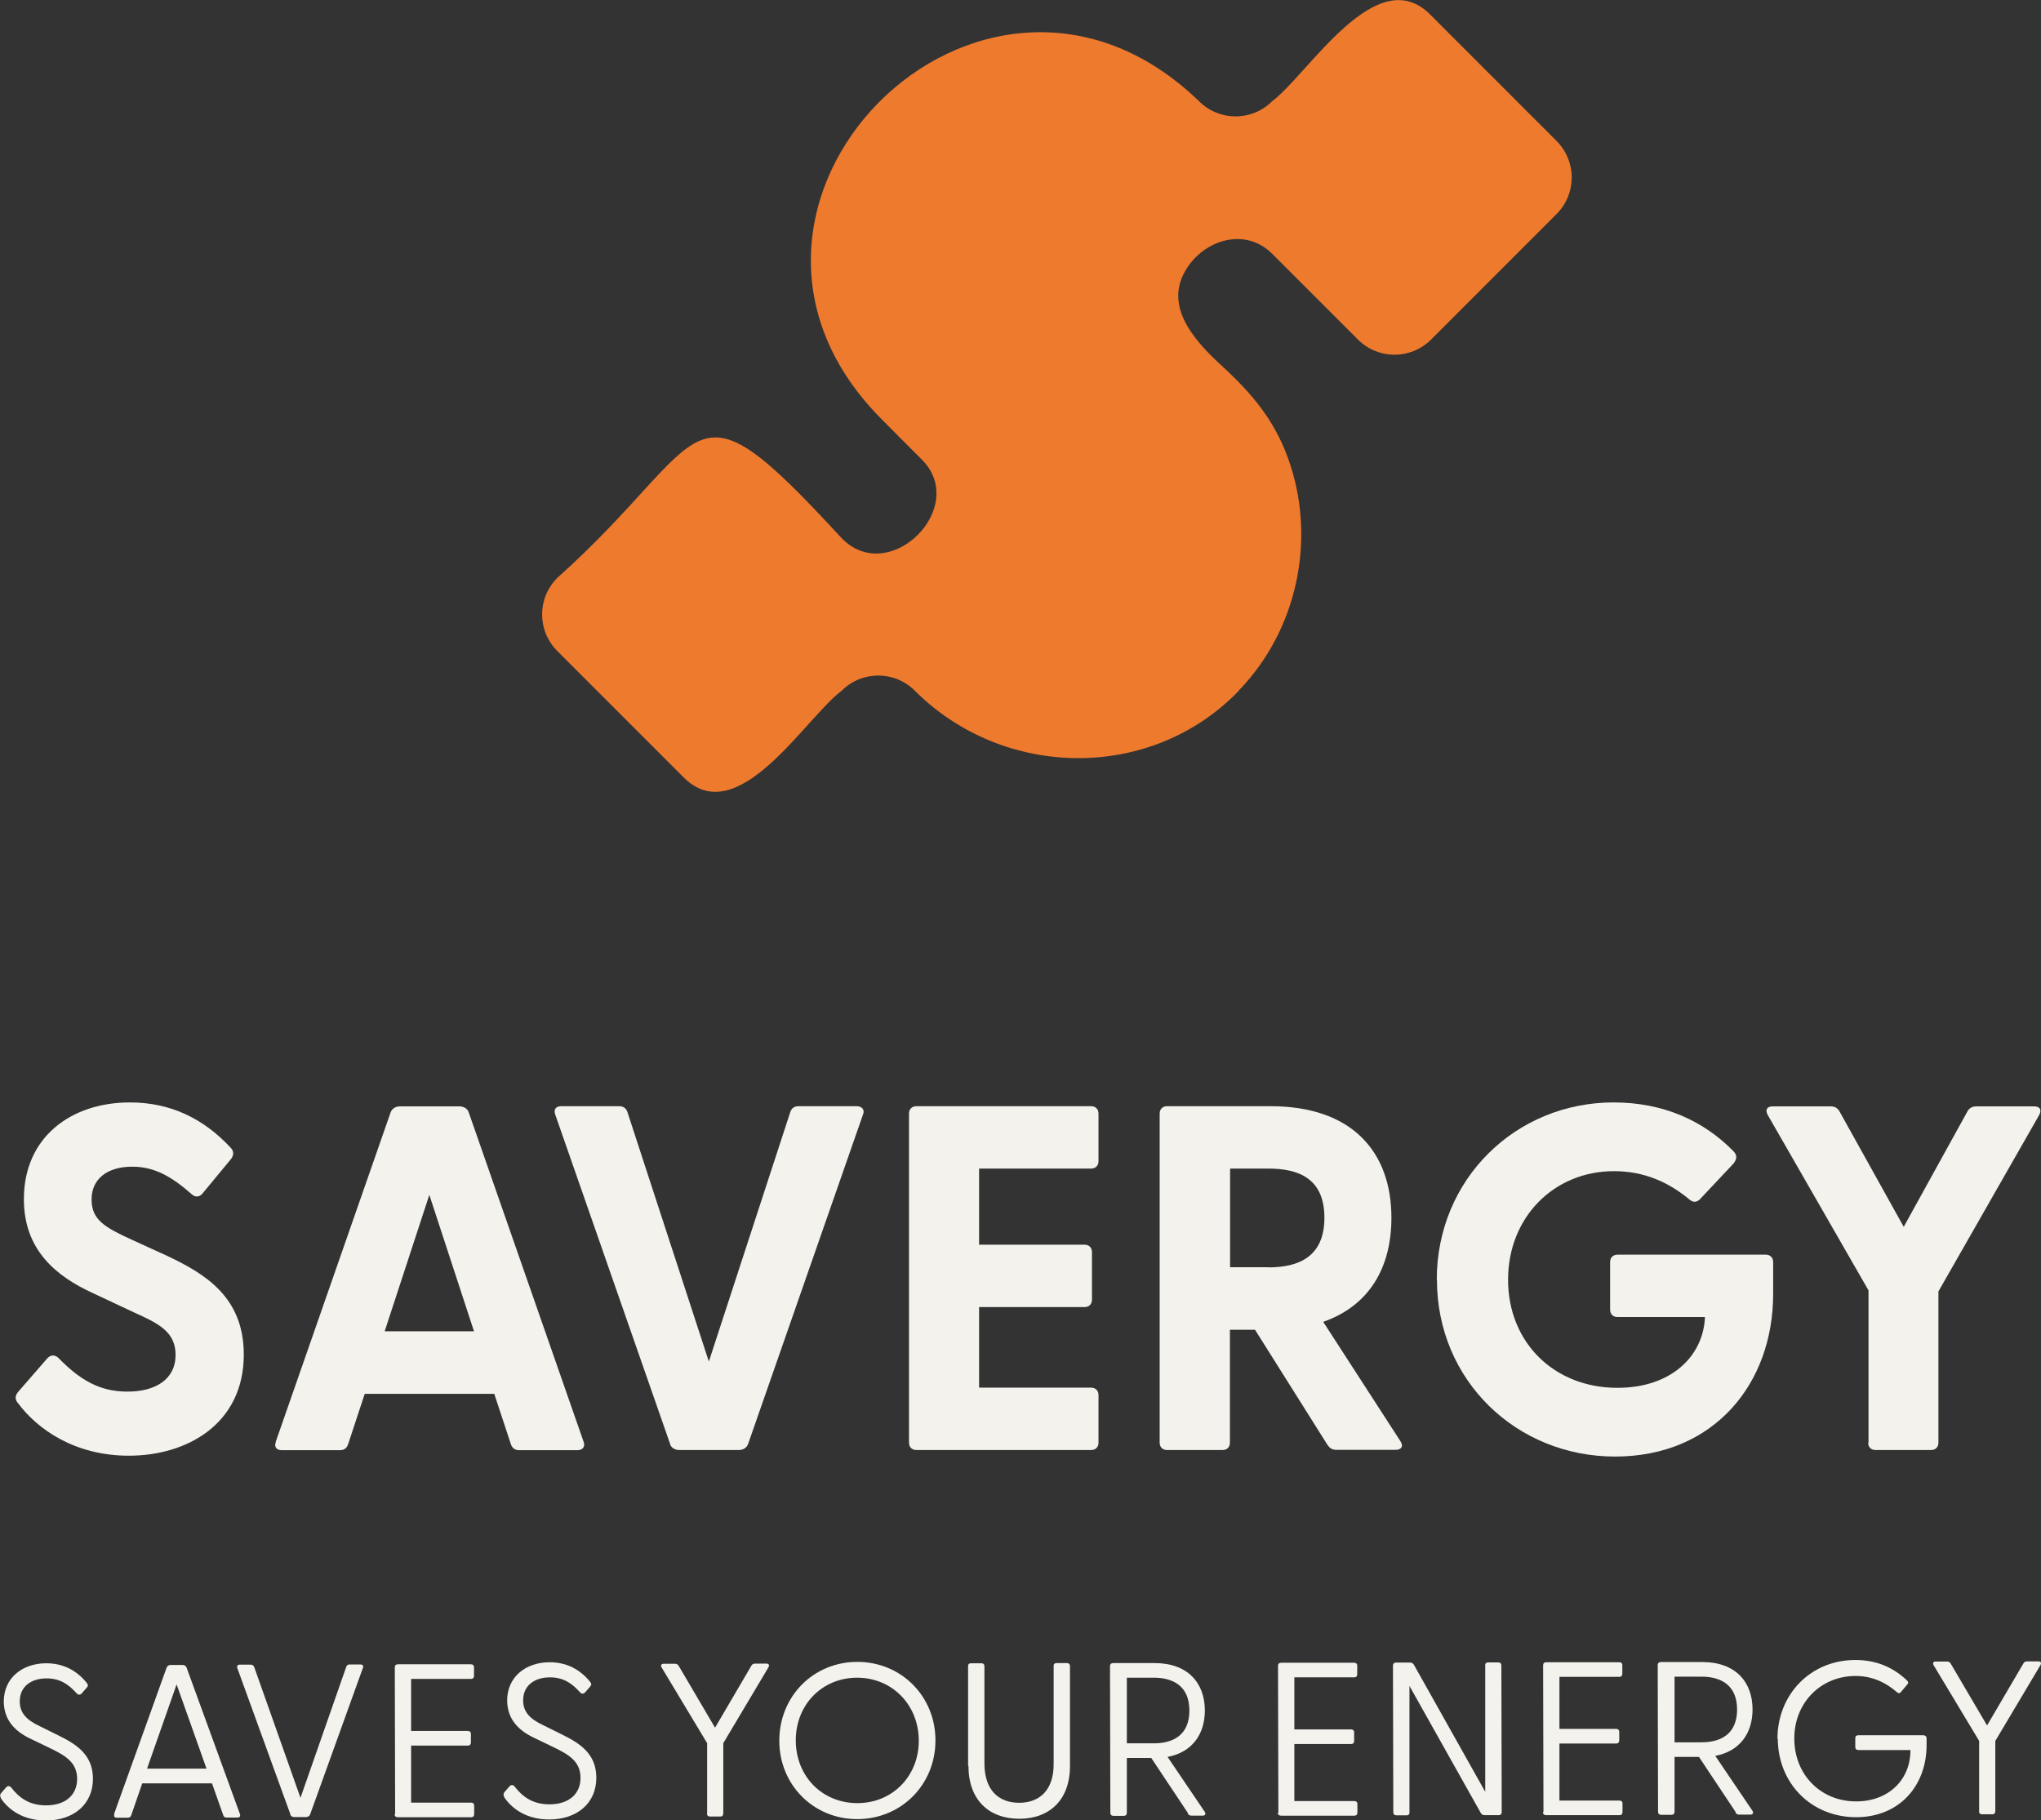 <?xml version="1.0" encoding="UTF-8"?>
<svg id="Ebene_2" data-name="Ebene 2" xmlns="http://www.w3.org/2000/svg" viewBox="0 0 118.8 105.94">
  <rect x="0" y="0" width="118.8" height="105.94" fill="#333333" stroke="none"/>
  <defs>
    <style>
      .cls-1 {
        fill: #ee7a2e;
      }

      .cls-2 {
        fill: #f4f2ed;
      }
    </style>
  </defs>
  <g id="Brand_Manual" data-name="Brand Manual">
    <g>
      <path class="cls-1" d="M72.11,40.2c-5.09,5.28-13.67,5.18-18.86,0-1.18-1.18-3.08-1.18-4.26,0-2.12,1.58-6.09,8.27-9.25,4.99,0,0-7.3-7.3-7.3-7.3-1.18-1.18-1.18-3.08,0-4.26,9.14-8.18,7.36-12.29,16.55-2.31,2.78,2.87,7.5-1.84,4.62-4.62,0,0-2.2-2.2-2.2-2.21-12.55-12.4,5.74-30.82,18.38-18.6,1.18,1.18,3.08,1.18,4.26,0,2.11-1.58,6.1-8.27,9.25-4.99,0,0,7.3,7.3,7.3,7.3,1.18,1.18,1.18,3.08,0,4.26l-7.3,7.3c-1.18,1.18-3.08,1.18-4.26,0l-4.99-4.99c-1.64-1.64-4.19-.75-5.16,1.18-1.06,2.11.84,4.07,2.28,5.39,1.7,1.56,3,3.11,3.8,5.32,1.61,4.44.66,9.56-2.47,13.1-.13.15-.26.29-.4.43Z"/>
      <g>
        <path class="cls-2" d="M1.01,81.62c-.14-.2-.14-.4.06-.63l1.66-1.91c.2-.23.43-.26.66-.06,1.26,1.29,2.4,1.97,4.03,1.97s2.8-.71,2.8-2.14c0-1.34-1-1.83-2.4-2.46l-2.43-1.14c-2.11-.97-4-2.49-4-5.46,0-3.63,2.77-5.63,6.17-5.63,2.37,0,4.29.94,5.86,2.63.2.2.2.43.03.66l-1.63,1.97c-.17.23-.4.29-.63.11-1.23-1.09-2.23-1.63-3.49-1.63-1.46,0-2.37.71-2.37,1.91s.8,1.63,2.34,2.34l2.06.94c2.17,1.03,4.46,2.37,4.46,5.74,0,4.03-3.29,5.89-6.69,5.89-3.12,0-5.32-1.51-6.49-3.11Z"/>
        <path class="cls-2" d="M16.05,83.91l6.69-19.18c.09-.23.31-.34.54-.34h3.46c.23,0,.46.11.54.34l6.69,19.18c.11.29-.06.49-.37.49h-3.37c-.23,0-.4-.09-.49-.34l-.97-2.94h-7.54l-.97,2.94c-.09.26-.26.34-.49.34h-3.37c-.31,0-.46-.2-.34-.49ZM27.59,77.48l-2.6-7.94-2.6,7.94h5.2Z"/>
        <path class="cls-2" d="M39.01,84.05l-6.69-19.18c-.11-.29.03-.49.34-.49h3.37c.23,0,.4.09.49.34l4.74,14.52,4.74-14.52c.09-.26.26-.34.49-.34h3.37c.31,0,.49.2.37.49l-6.69,19.18c-.09.23-.31.34-.54.34h-3.46c-.23,0-.46-.11-.54-.34Z"/>
        <path class="cls-2" d="M52.91,83.96v-19.15c0-.26.17-.43.43-.43h10.17c.26,0,.43.17.43.43v2.77c0,.26-.17.43-.43.43h-6.52v4.43h6.14c.26,0,.43.17.43.43v2.77c0,.26-.17.43-.43.43h-6.14v4.69h6.52c.26,0,.43.17.43.43v2.77c0,.26-.17.43-.43.43h-10.17c-.26,0-.43-.17-.43-.43Z"/>
        <path class="cls-2" d="M77.28,84.11l-4.23-6.72h-1.46v6.57c0,.26-.17.43-.43.43h-3.23c-.26,0-.43-.17-.43-.43v-19.15c0-.26.17-.43.43-.43h6.03c4.74,0,7.03,2.66,7.03,6.49,0,2.91-1.29,5.12-3.97,6.06l4.49,6.94c.2.31.06.51-.29.51h-3.43c-.23,0-.4-.09-.51-.29ZM73.83,73.76c1.74,0,3.26-.6,3.26-2.89s-1.51-2.86-3.26-2.86h-2.23v5.74h2.23Z"/>
        <path class="cls-2" d="M83.63,74.48c0-5.86,4.6-10.32,10.29-10.32,2.89,0,5.23,1.06,6.97,2.83.23.23.23.46,0,.74l-1.91,2.03c-.2.23-.43.23-.63.06-1.2-1-2.63-1.66-4.4-1.66-3.51,0-6.17,2.69-6.17,6.32s2.66,6.29,6.37,6.29c3.14,0,5-1.86,5.09-4.12h-5.09c-.26,0-.43-.17-.43-.43v-2.77c0-.26.17-.43.43-.43h8.63c.26,0,.43.17.43.43v1.86c0,5.23-3.46,9.46-9.2,9.46s-10.37-4.43-10.37-10.29Z"/>
        <path class="cls-2" d="M108.76,83.96v-8.86l-5.86-10.2c-.17-.31-.06-.51.29-.51h3.37c.23,0,.4.09.51.29l3.74,6.72,3.71-6.72c.11-.2.29-.29.51-.29h3.37c.34,0,.46.2.29.51l-5.86,10.26v8.8c0,.26-.17.43-.43.43h-3.23c-.26,0-.43-.17-.43-.43Z"/>
      </g>
      <g>
        <path class="cls-2" d="M.05,104.63c-.06-.1-.06-.18.02-.28l.29-.33c.1-.11.22-.08.29.01.47.61,1.07,1.04,2.03,1.04,1.14,0,1.81-.61,1.81-1.54,0-.98-.71-1.37-1.62-1.81l-1.08-.52c-.94-.44-1.56-1.11-1.57-2.17,0-1.37,1.07-2.22,2.46-2.23,1.02,0,1.79.43,2.36,1.13.11.13.09.2,0,.3l-.28.32c-.1.11-.2.1-.3,0-.5-.57-1.02-.87-1.75-.87-.88,0-1.56.46-1.56,1.34,0,.65.37,1.07,1.16,1.44l1.05.52c1.04.51,2.05,1.11,2.05,2.54,0,1.51-1.15,2.43-2.74,2.43-1.29,0-2.16-.59-2.64-1.32Z"/>
        <path class="cls-2" d="M6.64,105.57l3.06-8.52c.04-.1.13-.15.23-.15h.7c.1,0,.19.05.23.15l3.1,8.51c.05.13,0,.22-.14.22h-.63c-.1,0-.17-.04-.2-.15l-.65-1.84h-4.06s-.64,1.85-.64,1.85c-.04.11-.1.15-.22.15h-.62c-.14,0-.19-.09-.14-.21ZM12.02,102.93l-1.74-4.9-1.72,4.9h3.45Z"/>
        <path class="cls-2" d="M16.91,105.61l-3.09-8.51c-.05-.13,0-.22.14-.22h.62c.11,0,.18.04.22.15l2.69,7.6,2.66-7.61c.04-.11.1-.15.2-.15h.63c.14,0,.19.09.14.21l-3.07,8.52c-.04.1-.13.15-.23.15h-.7c-.1,0-.19-.05-.23-.15Z"/>
        <path class="cls-2" d="M23,105.57l-.02-8.53c0-.11.06-.18.18-.18h4.25c.11,0,.18.06.18.17v.5c0,.11-.06.18-.18.18h-3.48s0,3.03,0,3.03h3.3c.11,0,.18.06.18.17v.5c0,.11-.06.18-.18.18h-3.3s0,3.32,0,3.32h3.49c.11,0,.18.06.18.17v.5c0,.11-.06.18-.18.18h-4.27c-.11,0-.18-.06-.18-.17Z"/>
        <path class="cls-2" d="M29.35,104.57c-.06-.1-.06-.18.02-.28l.29-.33c.1-.11.22-.08.29.01.47.61,1.07,1.04,2.03,1.04,1.14,0,1.81-.61,1.81-1.54,0-.98-.71-1.37-1.62-1.81l-1.08-.52c-.94-.44-1.56-1.11-1.57-2.17,0-1.37,1.07-2.22,2.46-2.23,1.02,0,1.79.43,2.36,1.13.11.13.09.2,0,.3l-.28.32c-.1.11-.2.1-.3,0-.5-.57-1.02-.87-1.75-.87-.88,0-1.56.46-1.56,1.34,0,.65.37,1.07,1.16,1.44l1.05.52c1.04.51,2.05,1.11,2.05,2.54,0,1.51-1.15,2.43-2.74,2.43-1.29,0-2.16-.59-2.64-1.32Z"/>
        <path class="cls-2" d="M41.16,105.54v-4.09s-2.64-4.39-2.64-4.39c-.08-.13-.04-.23.11-.23h.66c.1,0,.17.04.22.13l2.11,3.59,2.11-3.6c.05-.09.11-.13.22-.13h.66c.15,0,.19.1.11.23l-2.62,4.4v4.09c0,.11-.06.18-.17.18h-.6c-.11,0-.18-.06-.18-.18Z"/>
        <path class="cls-2" d="M45.36,101.31c0-2.58,1.98-4.59,4.54-4.59s4.55,2,4.55,4.57-1.98,4.57-4.54,4.58-4.55-2-4.55-4.56ZM49.91,104.94c2.03,0,3.58-1.57,3.57-3.65s-1.56-3.65-3.59-3.65-3.58,1.57-3.57,3.66,1.54,3.64,3.59,3.64Z"/>
        <path class="cls-2" d="M56.35,102.77v-5.79c-.01-.11.05-.18.17-.18h.6c.11,0,.18.06.18.18v5.67c.01,1.56.85,2.27,2.02,2.27s2.02-.71,2.01-2.28v-5.67c-.01-.11.05-.18.17-.18h.6c.11,0,.18.06.18.18v5.79c.01,1.98-1.18,3.09-2.95,3.09s-2.96-1.1-2.96-3.08Z"/>
        <path class="cls-2" d="M69.16,105.54l-2.15-3.23h-1.42s0,3.19,0,3.19c0,.11-.06.18-.18.18h-.6c-.11,0-.18-.06-.18-.18l-.02-8.53c0-.11.06-.18.18-.18h2.42c1.92,0,2.92,1.15,2.92,2.76,0,1.37-.73,2.43-2.17,2.7l2.16,3.19c.09.14.03.23-.13.23h-.63c-.1,0-.18-.04-.23-.13ZM67.16,101.46c1.16,0,2.07-.51,2.07-1.91s-.92-1.91-2.07-1.91h-1.57s0,3.82,0,3.82h1.57Z"/>
        <path class="cls-2" d="M74.41,105.48l-.02-8.53c0-.11.06-.18.18-.18h4.25c.11,0,.18.06.18.17v.5c0,.11-.06.18-.18.18h-3.48s0,3.03,0,3.03h3.3c.11,0,.18.06.18.17v.5c0,.11-.06.18-.18.18h-3.3s0,3.32,0,3.32h3.49c.11,0,.18.06.18.17v.5c0,.11-.06.18-.18.18h-4.27c-.11,0-.18-.06-.18-.17Z"/>
        <path class="cls-2" d="M86.19,105.51l-4.15-7.39v7.35c.01.11-.05.18-.16.18h-.6c-.11,0-.18-.06-.18-.18l-.02-8.53c0-.11.06-.18.18-.18h.81c.1,0,.18.04.23.13l4.15,7.39v-7.35c-.01-.11.05-.18.16-.18h.6c.11,0,.18.06.18.18l.02,8.53c0,.11-.06.18-.18.18h-.81c-.1,0-.18-.04-.23-.13Z"/>
        <path class="cls-2" d="M89.84,105.45l-.02-8.53c0-.11.06-.18.18-.18h4.25c.11,0,.18.06.18.17v.5c0,.11-.06.18-.18.18h-3.48s0,3.03,0,3.03h3.3c.11,0,.18.06.18.17v.5c0,.11-.06.18-.18.18h-3.3s0,3.32,0,3.32h3.49c.11,0,.18.06.18.17v.5c0,.11-.06.18-.18.18h-4.27c-.11,0-.18-.06-.18-.17Z"/>
        <path class="cls-2" d="M101.04,105.48l-2.15-3.23h-1.42s0,3.19,0,3.19c0,.11-.06.18-.18.18h-.6c-.11,0-.18-.06-.18-.18l-.02-8.53c0-.11.06-.18.18-.18h2.42c1.92,0,2.92,1.15,2.92,2.76,0,1.37-.73,2.43-2.17,2.7l2.16,3.19c.09.14.03.23-.13.23h-.63c-.1,0-.18-.04-.23-.13ZM99.04,101.4c1.16,0,2.07-.51,2.07-1.91s-.92-1.91-2.07-1.91h-1.57s0,3.82,0,3.82h1.57Z"/>
        <path class="cls-2" d="M103.46,101.2c0-2.56,1.9-4.59,4.54-4.59,1.19,0,2.18.41,3,1.19.09.09.09.15.03.22l-.39.46c-.06.08-.14.08-.22.01-.69-.61-1.5-.95-2.41-.95-2.04,0-3.58,1.57-3.57,3.66s1.54,3.64,3.6,3.64c1.88,0,3.17-1.26,3.16-2.99h-3.03c-.11,0-.18-.06-.18-.17v-.52c0-.11.06-.17.18-.17h3.78c.11,0,.19.07.19.18v.39c0,2.36-1.57,4.19-4.09,4.2-2.65,0-4.56-2-4.57-4.56Z"/>
        <path class="cls-2" d="M115.2,105.41v-4.09s-2.64-4.39-2.64-4.39c-.08-.13-.04-.23.11-.23h.66c.1,0,.17.04.22.13l2.11,3.59,2.11-3.6c.05-.09.11-.13.22-.13h.66c.15,0,.19.1.11.23l-2.62,4.4v4.09c0,.11-.06.18-.17.18h-.6c-.11,0-.18-.06-.18-.18Z"/>
      </g>
    </g>
  </g>
</svg>